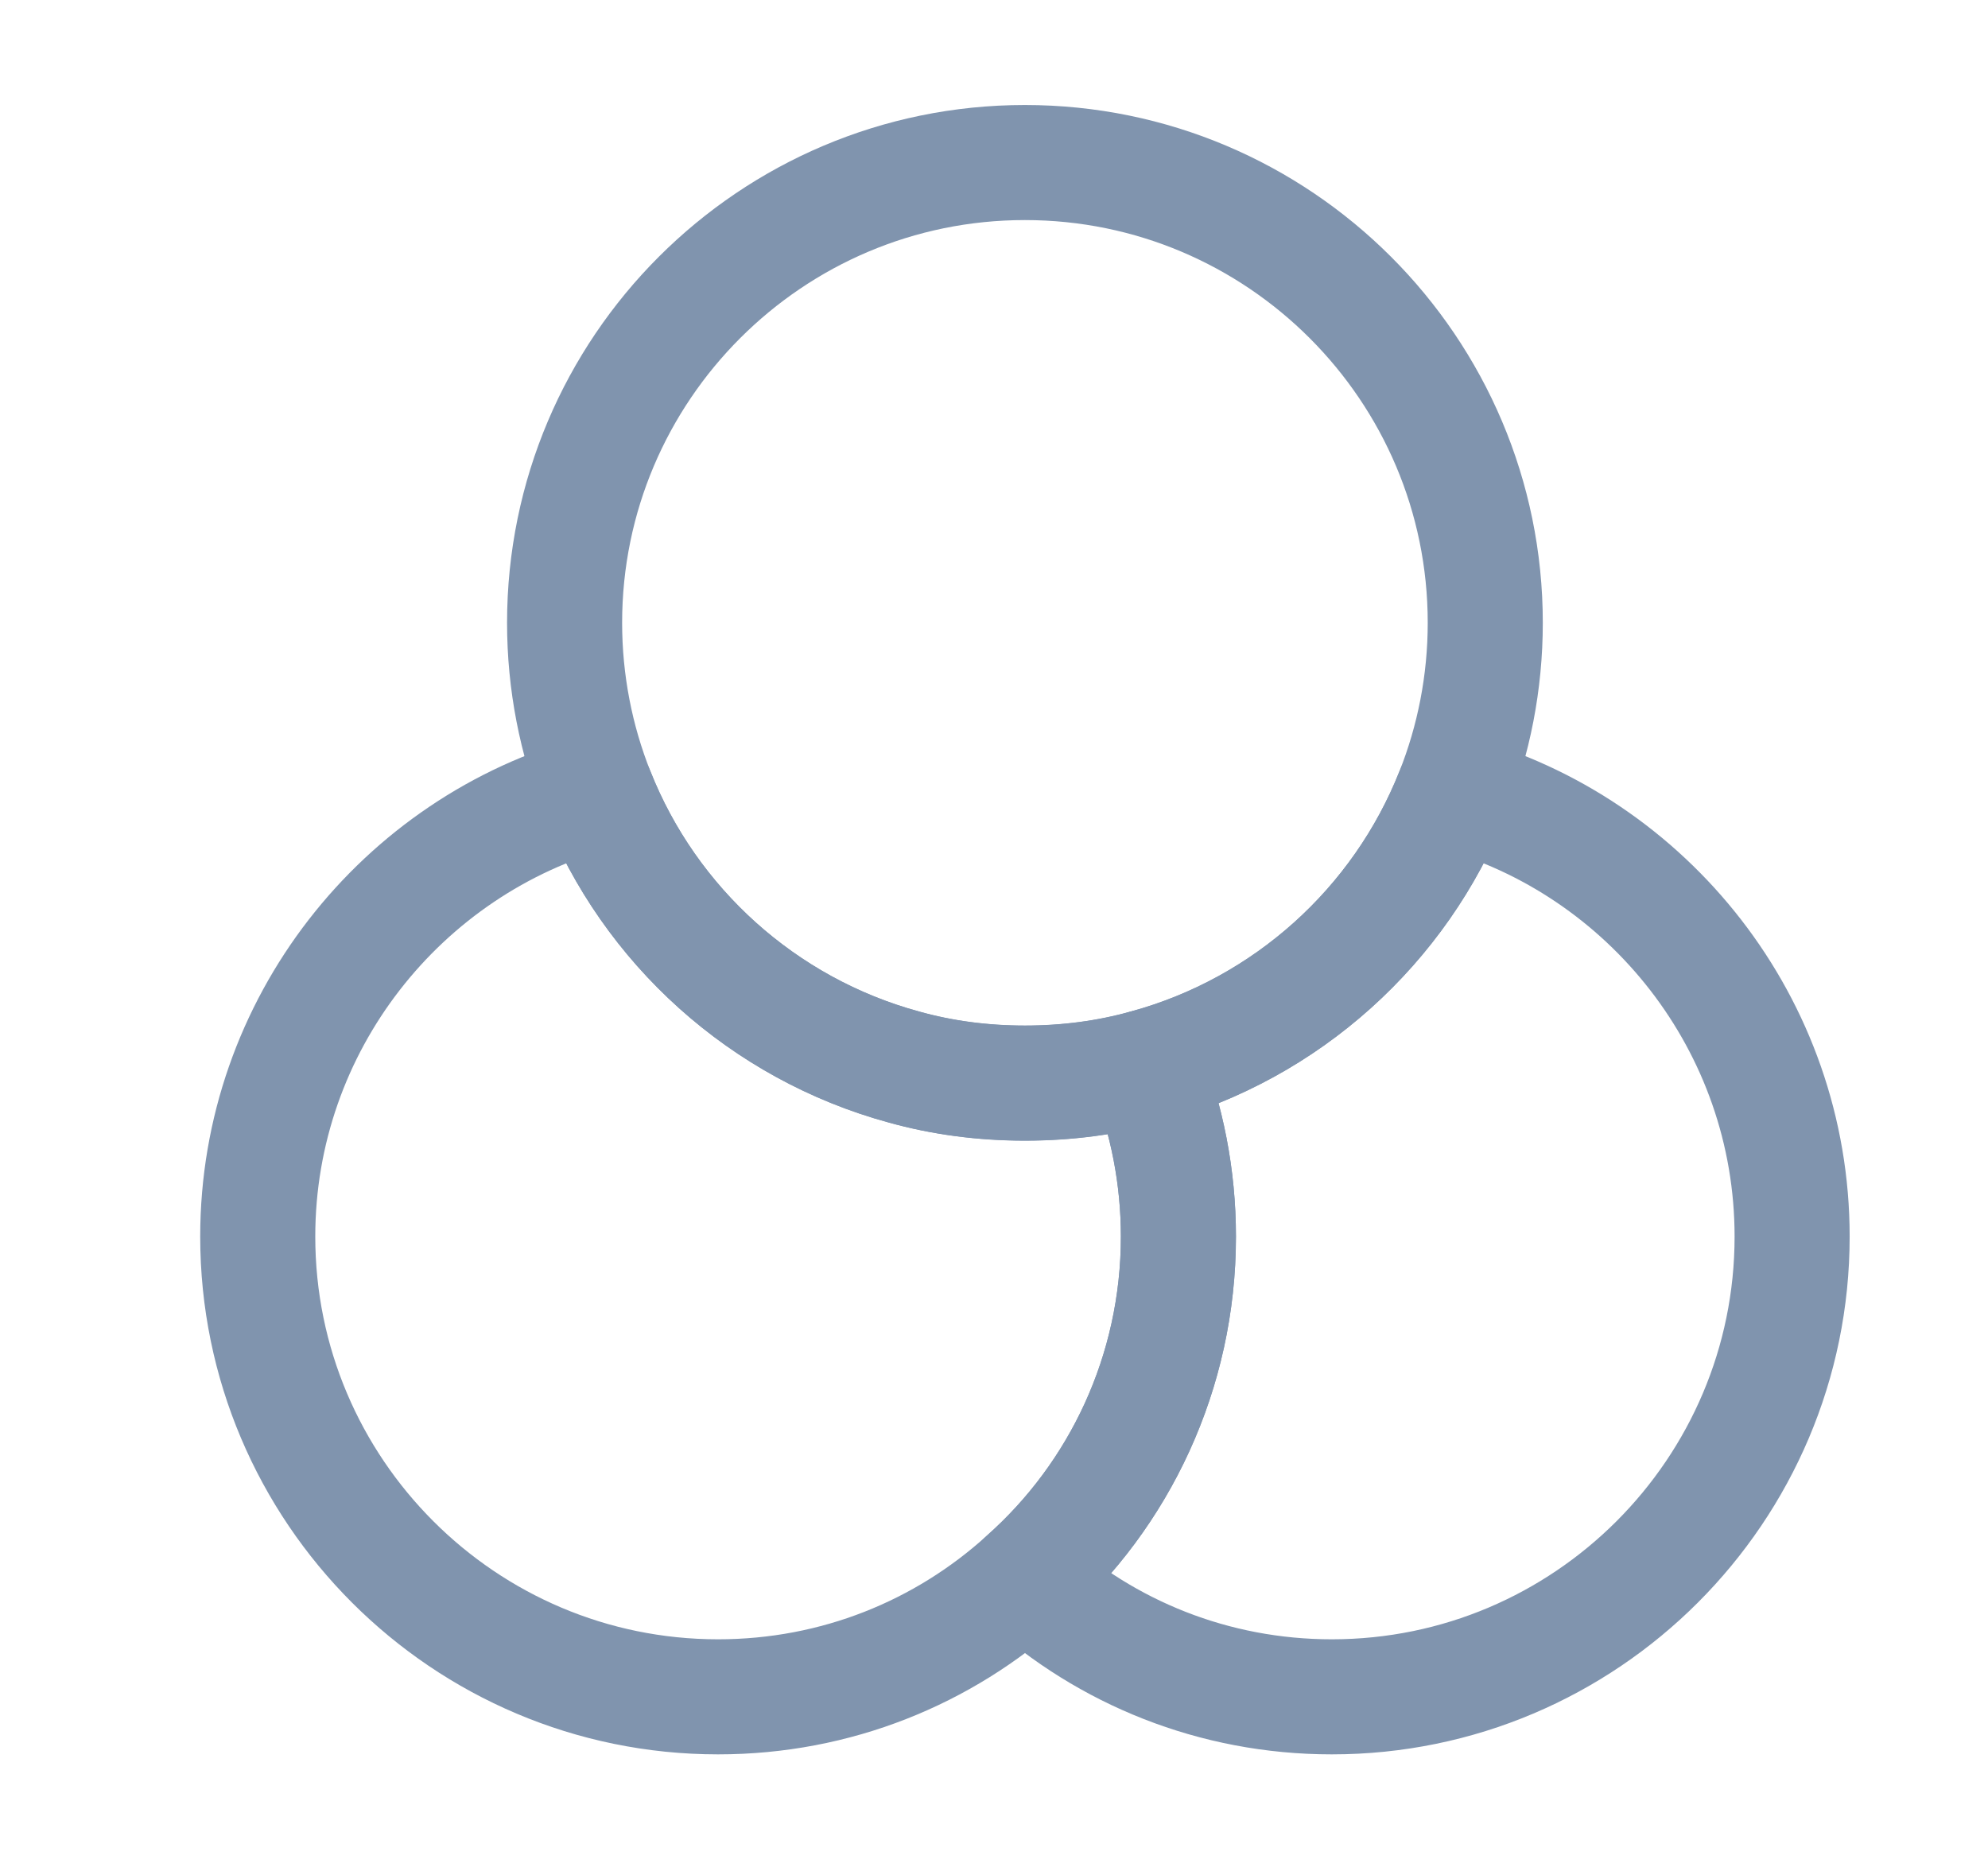<svg width="17" height="16" viewBox="0 0 17 16" fill="none" xmlns="http://www.w3.org/2000/svg">
<path d="M10.077 10.575C10.077 11.736 9.572 12.786 8.765 13.501C8.069 14.131 7.151 14.511 6.14 14.511C3.969 14.511 2.204 12.746 2.204 10.575C2.204 8.764 3.437 7.229 5.104 6.776C5.556 7.918 6.527 8.797 7.728 9.125C8.056 9.217 8.404 9.263 8.765 9.263C9.125 9.263 9.473 9.217 9.801 9.125C9.978 9.571 10.077 10.063 10.077 10.575Z" stroke="#8094AE" stroke-width="0.984" stroke-linecap="round" stroke-linejoin="round"/>
<path d="M12.701 5.326C12.701 5.838 12.602 6.33 12.425 6.776C11.973 7.917 11.002 8.796 9.801 9.124C9.473 9.216 9.125 9.262 8.764 9.262C8.404 9.262 8.056 9.216 7.728 9.124C6.527 8.796 5.556 7.917 5.104 6.776C4.927 6.33 4.828 5.838 4.828 5.326C4.828 3.154 6.593 1.39 8.764 1.39C10.936 1.39 12.701 3.154 12.701 5.326Z" stroke="#8094AE" stroke-width="0.984" stroke-linecap="round" stroke-linejoin="round"/>
<path d="M15.325 10.575C15.325 12.746 13.56 14.511 11.389 14.511C10.379 14.511 9.46 14.131 8.765 13.501C9.572 12.786 10.077 11.736 10.077 10.575C10.077 10.063 9.978 9.571 9.801 9.125C11.002 8.797 11.973 7.918 12.425 6.776C14.092 7.229 15.325 8.764 15.325 10.575Z" stroke="#8094AE" stroke-width="0.984" stroke-linecap="round" stroke-linejoin="round"/>
</svg>
